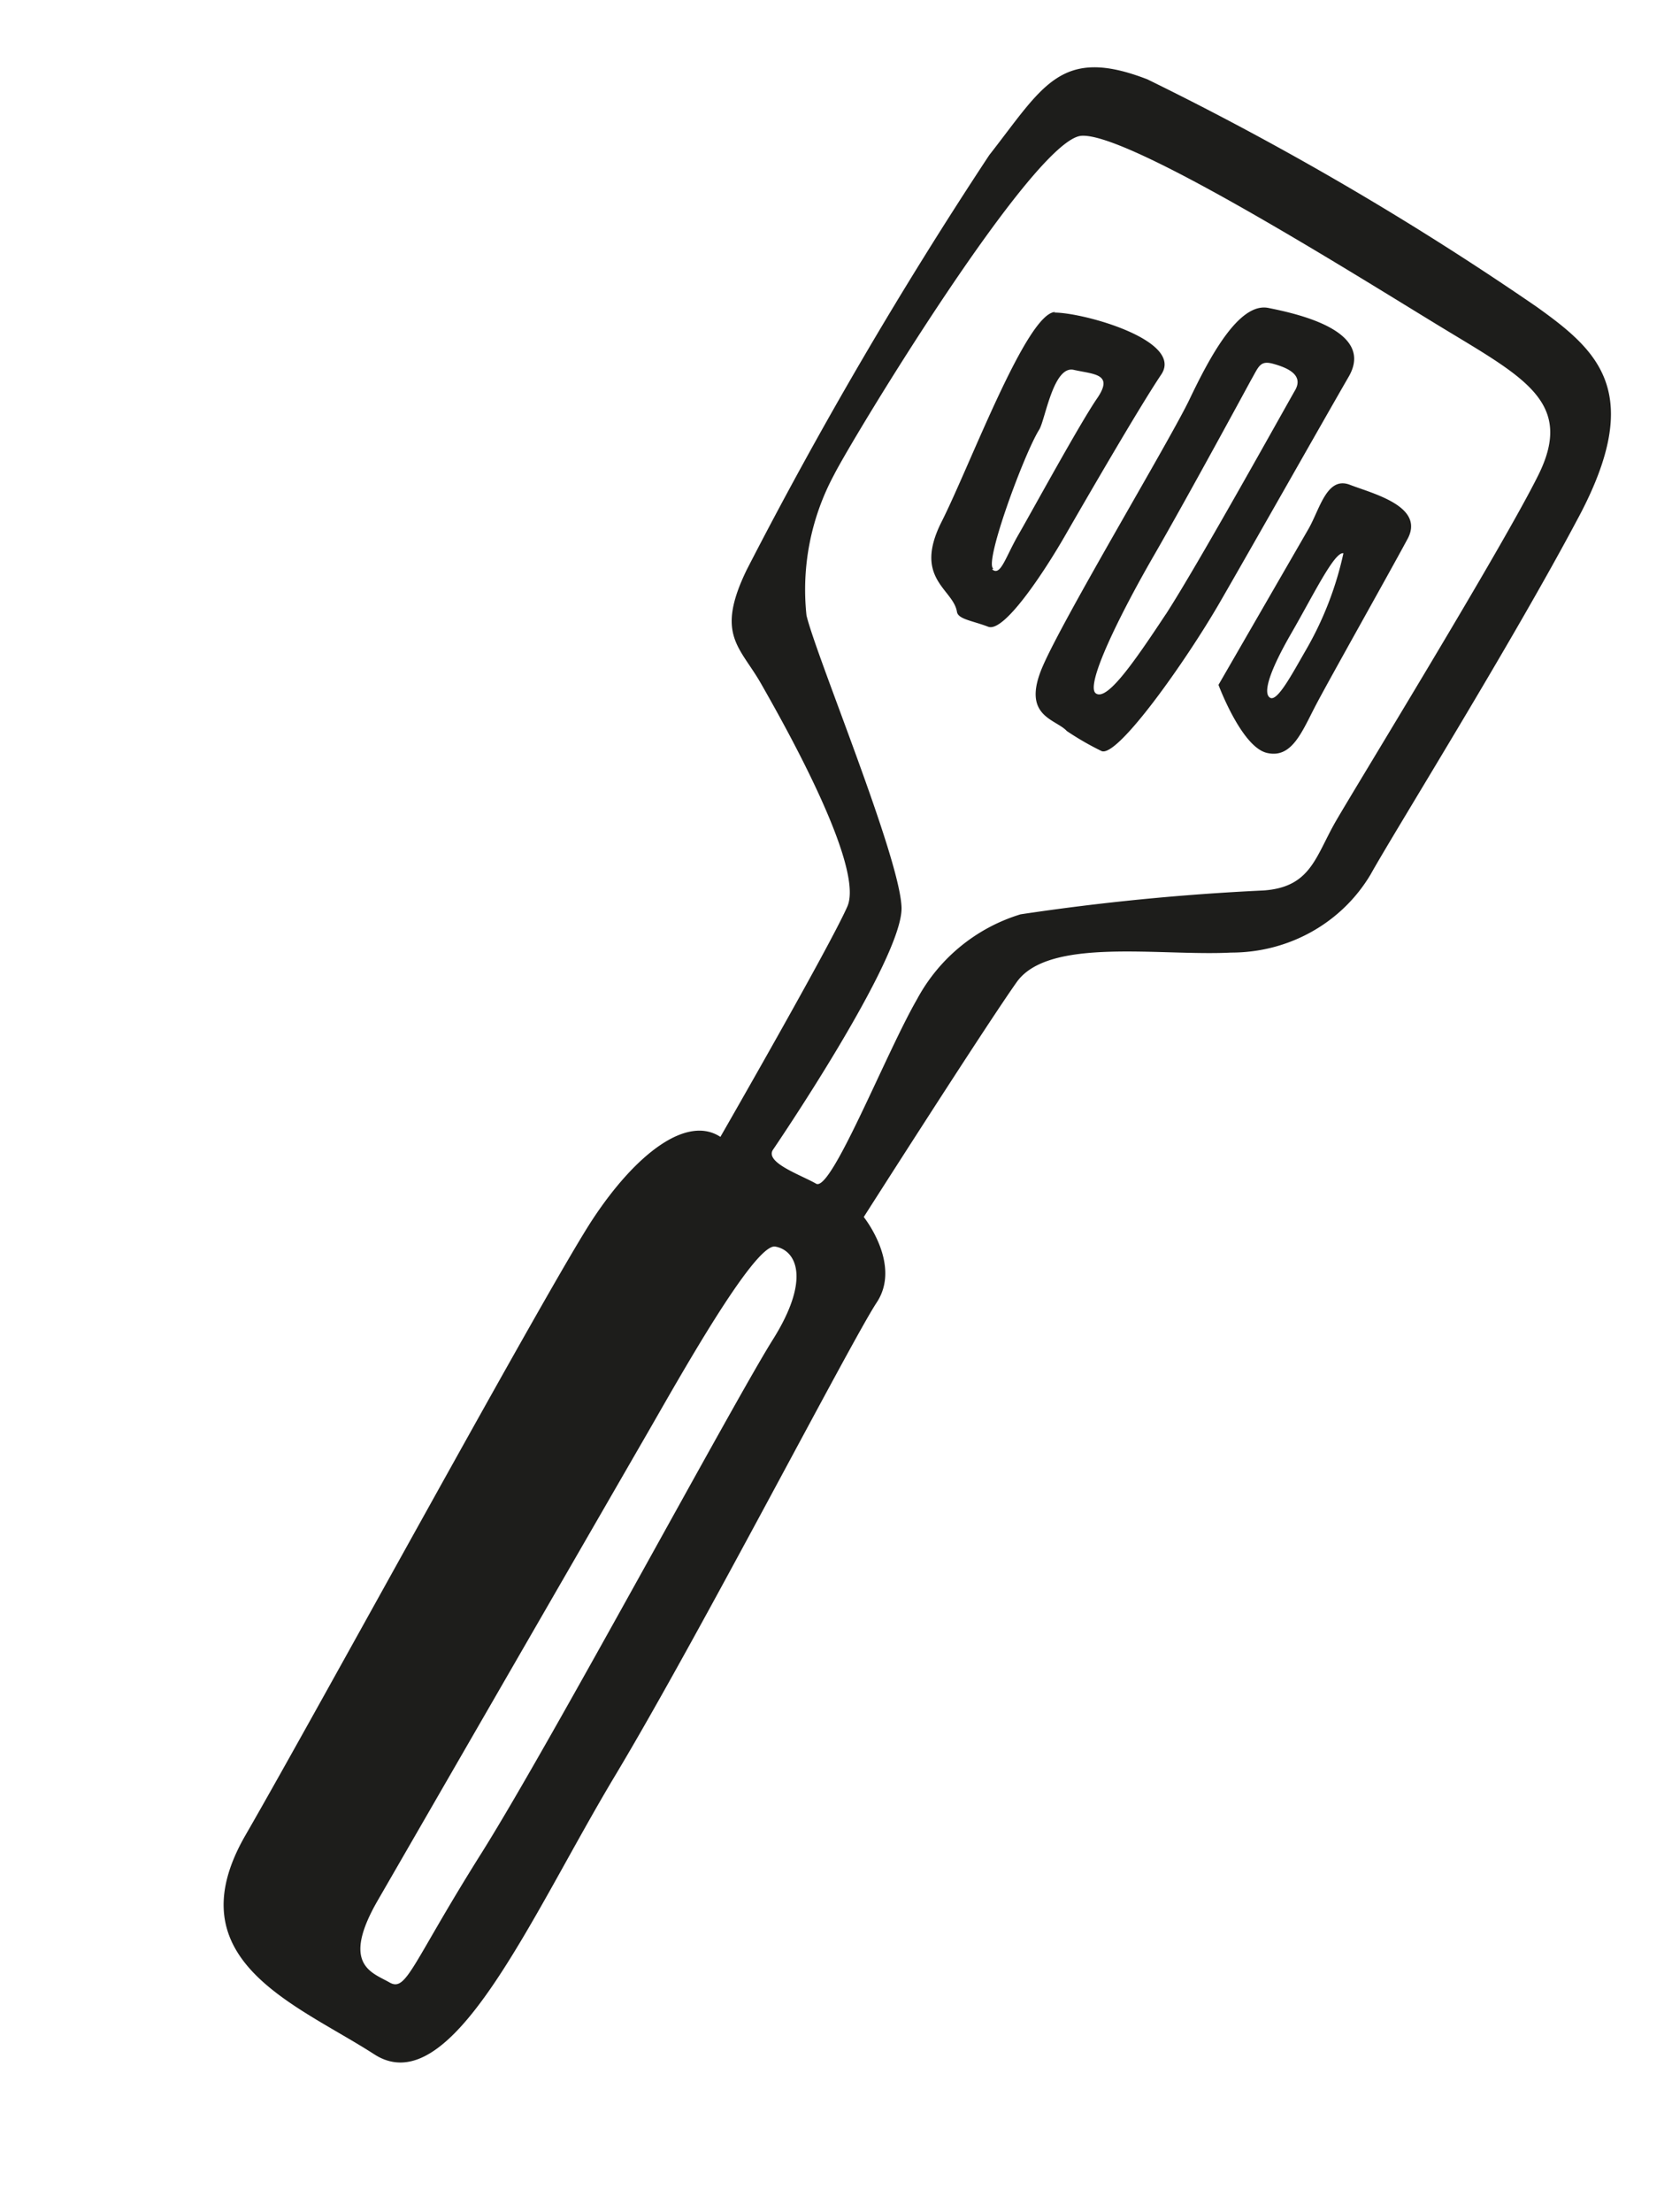 <svg width="62" height="82" xmlns="http://www.w3.org/2000/svg"><path d="M50.013 13.96c.98-1.698-1.884-2.326-2.98-2.546-1.096-.22-2.186 1.845-2.923 3.386-.737 1.541-4.652 8.057-5.45 9.91-.798 1.853.482 1.93.899 2.386.407.274.832.52 1.273.735.56.324 3.136-3.313 4.41-5.519s3.762-6.604 4.77-8.351zm-6.777 8.797c-1.21 1.83-2.189 3.232-2.6 2.944-.412-.287.882-2.911 2.156-5.117 1.274-2.207 3.592-6.487 3.592-6.487.294-.508.332-.75.83-.612.497.138 1.145.397.81.98-.337.582-3.613 6.491-4.81 8.329l.022-.037zm-4.102-11.193c-1.054.002-3.153 5.666-4.219 7.777-1.066 2.112.435 2.483.57 3.337.046.275.56.324 1.159.553.597.23 2.106-2.089 2.822-3.328.715-1.24 2.748-4.76 3.595-6.022.848-1.263-2.9-2.303-3.974-2.295l.047-.022zm-2.3 9.513c-.356-.206 1.154-4.292 1.707-5.162.222-.384.523-2.376 1.274-2.206.751.169 1.5.138.865 1.06-.635.923-2.419 4.19-2.913 5.046-.494.855-.666 1.565-.98 1.285l.047-.023zm21.692-1.887c2.487-4.662.722-6.194-1.537-7.812a113.87 113.87 0 00-14.44-8.436c-3.22-1.248-3.863.249-5.868 2.81a164.098 164.098 0 00-8.991 15.367c-1.173 2.414-.251 2.847.533 4.225.784 1.378 3.853 6.77 3.197 8.258-.655 1.49-4.707 8.537-4.707 8.537-1.231-.81-3.107.586-4.734 3.051-1.627 2.465-10.19 18.18-12.874 22.828-2.684 4.648 1.9 6.27 4.77 8.124 2.868 1.855 5.803-5.11 8.934-10.327 3.13-5.216 8.766-16.125 9.7-17.537.934-1.41-.48-3.169-.48-3.169s4.483-7.03 5.672-8.707c1.19-1.677 5.326-.958 7.952-1.094 2.14.002 4.1-1.096 5.172-2.898.869-1.564 5.226-8.551 7.7-13.22zM17.883 68.64c-2.627 4.168-2.803 5.207-3.44 4.84-.637-.368-1.822-.64-.433-3.044l10.018-17.353c1.074-1.859 3.946-7.01 4.719-6.878.772.133 1.336 1.185-.091 3.452-1.427 2.266-8.166 14.82-10.773 18.983zm28.963-35.634a88.707 88.707 0 00-9.002.884 6.508 6.508 0 00-3.842 3.153c-1.166 2.02-3.18 7.155-3.74 6.831-.56-.323-1.88-.772-1.609-1.243 0 0 4.854-7.113 4.777-9.009-.078-1.896-3.149-9.255-3.524-10.81a8.983 8.983 0 011.014-5.199c.69-1.37 7.415-12.46 9.182-12.58 1.768-.12 10.104 5.122 13.245 7.035 3.142 1.913 5.049 2.816 3.697 5.54-1.351 2.723-6.738 11.495-7.504 12.821-.766 1.326-.926 2.457-2.694 2.577zm5.326-12.99c.715-1.24-1.252-1.714-2.114-2.046-.86-.332-1.118.908-1.54 1.639l-3.335 5.776s.85 2.292 1.789 2.52c.938.228 1.31-.797 1.83-1.786s2.692-4.841 3.37-6.103zm-5.074 5.847c-.28-.162-.024-.989.785-2.39.809-1.4 1.603-3.04 1.933-2.966a12.422 12.422 0 01-1.394 3.592c-.515.892-1.056 1.918-1.324 1.764z" fill="#1D1D1B" fill-rule="nonzero"/></svg>